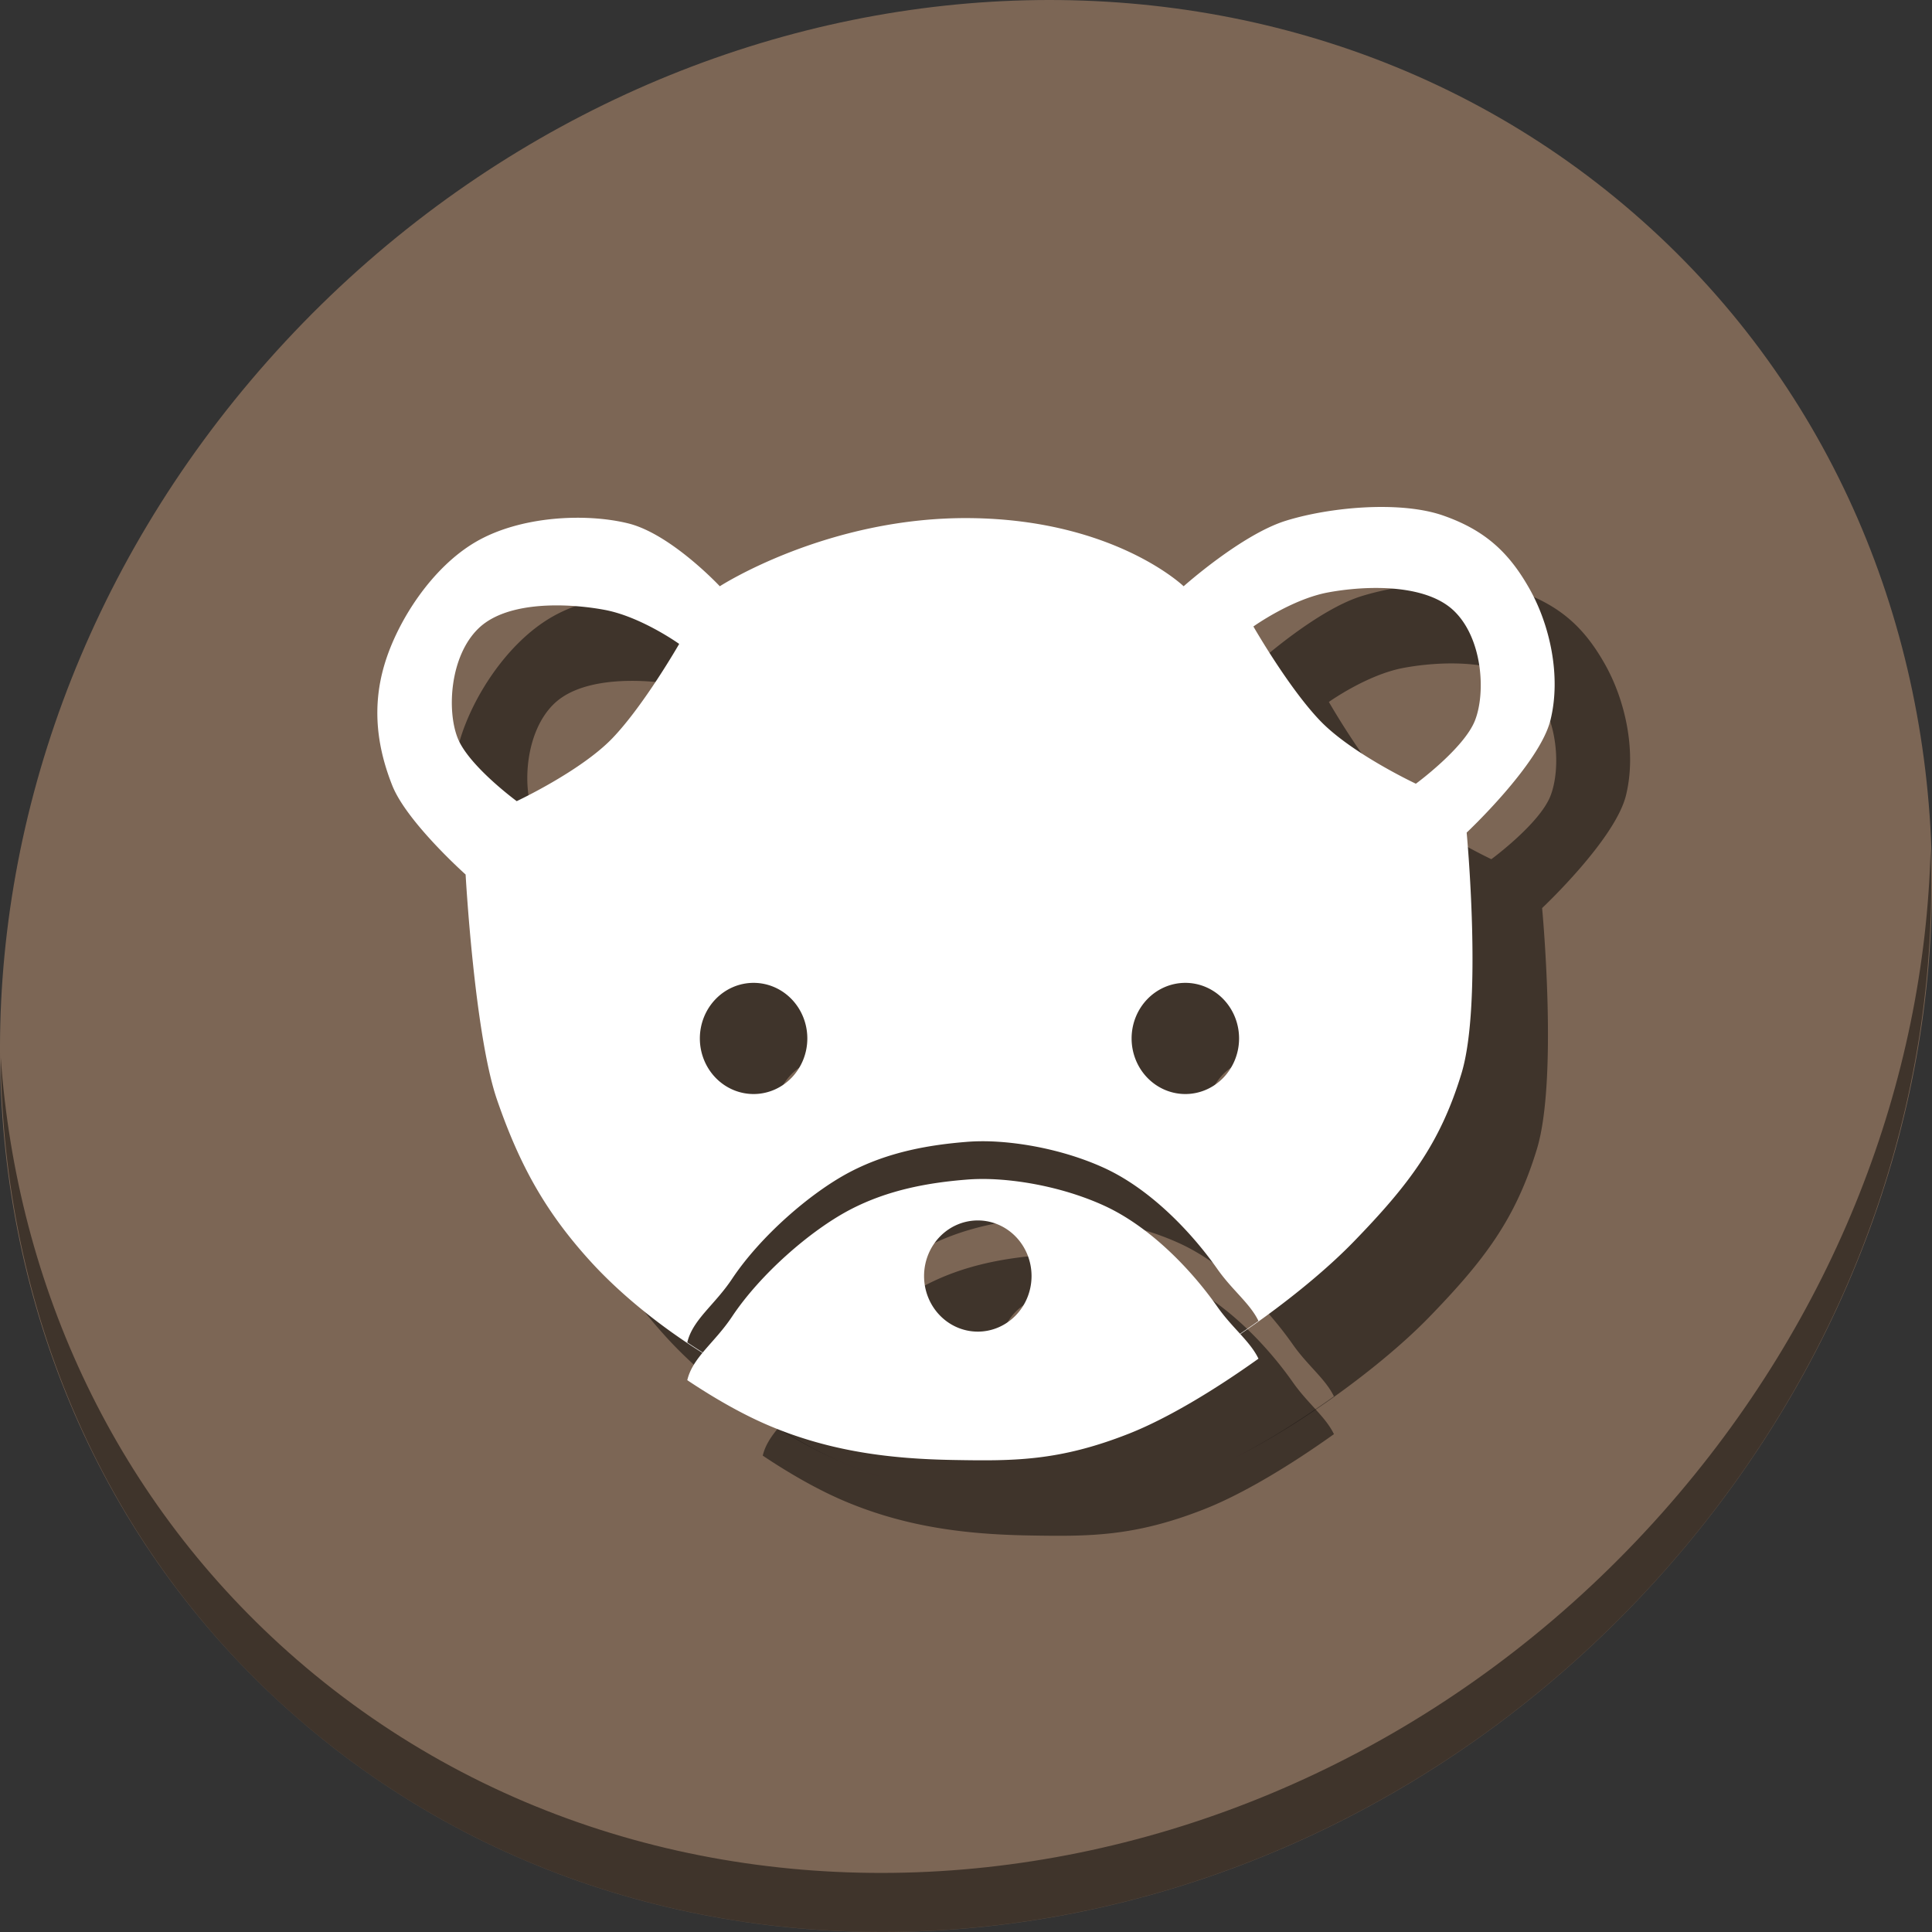 <?xml version="1.0" encoding="UTF-8" standalone="no"?>
<!-- Created with Inkscape (http://www.inkscape.org/) -->

<svg
   xmlns:dc="http://purl.org/dc/elements/1.1/"
   xmlns:cc="http://creativecommons.org/ns#"
   xmlns:rdf="http://www.w3.org/1999/02/22-rdf-syntax-ns#"
   xmlns:svg="http://www.w3.org/2000/svg"
   xmlns="http://www.w3.org/2000/svg"
   xmlns:xlink="http://www.w3.org/1999/xlink"
   xmlns:sodipodi="http://sodipodi.sourceforge.net/DTD/sodipodi-0.dtd"
   xmlns:inkscape="http://www.inkscape.org/namespaces/inkscape"
   version="1.0"
   width="512"
   height="512"
   id="svg2"
   inkscape:version="0.92.3 (2405546, 2018-03-11)"
   sodipodi:docname="gamine.svg">
  <rect width="100%" height="100%" fill="#333333" stroke="none"/>
  <sodipodi:namedview
     pagecolor="#ffffff"
     bordercolor="#666666"
     borderopacity="1"
     objecttolerance="10"
     gridtolerance="10"
     guidetolerance="10"
     inkscape:pageopacity="0"
     inkscape:pageshadow="2"
     inkscape:window-width="1366"
     inkscape:window-height="720"
     id="namedview104"
     showgrid="false"
     inkscape:zoom="0.32593205"
     inkscape:cx="-2.6404338"
     inkscape:cy="180.72713"
     inkscape:window-x="0"
     inkscape:window-y="23"
     inkscape:window-maximized="1"
     inkscape:current-layer="g4231" />
  <defs
     id="defs4">
    <linearGradient
       id="linearGradient3235">
      <stop
         id="stop3237"
         style="stop-color:#fce94f;stop-opacity:1"
         offset="0" />
      <stop
         id="stop3239"
         style="stop-color:#fce94f;stop-opacity:1"
         offset="0.5" />
      <stop
         id="stop3241"
         style="stop-color:#edd400;stop-opacity:1"
         offset="0.75" />
      <stop
         id="stop3243"
         style="stop-color:#c4a000;stop-opacity:1"
         offset="1" />
    </linearGradient>
    <linearGradient
       id="linearGradient19744">
      <stop
         id="stop19746"
         style="stop-color:#ffffff;stop-opacity:1"
         offset="0" />
      <stop
         id="stop19748"
         style="stop-color:#edd400;stop-opacity:1"
         offset="0.786" />
      <stop
         id="stop19750"
         style="stop-color:#ffffff;stop-opacity:1"
         offset="1" />
    </linearGradient>
    <linearGradient
       id="linearGradient14664">
      <stop
         id="stop14666"
         style="stop-color:#ffffff;stop-opacity:1"
         offset="0" />
      <stop
         id="stop14668"
         style="stop-color:#eeeeec;stop-opacity:1"
         offset="1" />
    </linearGradient>
    <linearGradient
       id="linearGradient12294">
      <stop
         id="stop12296"
         style="stop-color:#fef8c4;stop-opacity:1"
         offset="0" />
      <stop
         id="stop12298"
         style="stop-color:#edd400;stop-opacity:1"
         offset="1" />
    </linearGradient>
    <linearGradient
       id="linearGradient11853">
      <stop
         id="stop11855"
         style="stop-color:#ffffff;stop-opacity:1"
         offset="0" />
      <stop
         id="stop11857"
         style="stop-color:#ffffff;stop-opacity:0"
         offset="1" />
    </linearGradient>
    <linearGradient
       id="linearGradient8285">
      <stop
         id="stop8287"
         style="stop-color:#ff6c6c;stop-opacity:1"
         offset="0" />
      <stop
         id="stop8289"
         style="stop-color:#cc0000;stop-opacity:1"
         offset="1" />
    </linearGradient>
    <linearGradient
       id="linearGradient7499">
      <stop
         id="stop7501"
         style="stop-color:#fff5ac;stop-opacity:1"
         offset="0" />
      <stop
         id="stop7503"
         style="stop-color:#edd400;stop-opacity:1"
         offset="1" />
    </linearGradient>
    <linearGradient
       id="linearGradient7106">
      <stop
         id="stop7108"
         style="stop-color:#000000;stop-opacity:1"
         offset="0" />
      <stop
         id="stop7110"
         style="stop-color:#000000;stop-opacity:0"
         offset="1" />
    </linearGradient>
    <linearGradient
       id="linearGradient6328">
      <stop
         id="stop6330"
         style="stop-color:#ffffff;stop-opacity:1"
         offset="0" />
      <stop
         id="stop6332"
         style="stop-color:#ffffff;stop-opacity:0"
         offset="1" />
    </linearGradient>
    <linearGradient
       id="linearGradient5539">
      <stop
         id="stop5541"
         style="stop-color:#000000;stop-opacity:1"
         offset="0" />
      <stop
         id="stop5543"
         style="stop-color:#000000;stop-opacity:0"
         offset="1" />
    </linearGradient>
    <linearGradient
       id="linearGradient3570">
      <stop
         id="stop3572"
         style="stop-color:#ffffff;stop-opacity:1"
         offset="0" />
      <stop
         id="stop3574"
         style="stop-color:#fce94f;stop-opacity:1"
         offset="1" />
    </linearGradient>
    <linearGradient
       id="linearGradient2790">
      <stop
         id="stop2792"
         style="stop-color:#ffffff;stop-opacity:1"
         offset="0" />
      <stop
         id="stop2794"
         style="stop-color:#fce94f;stop-opacity:1"
         offset="1" />
    </linearGradient>
    <linearGradient
       id="linearGradient2188">
      <stop
         id="stop2190"
         style="stop-color:#c4a000;stop-opacity:1"
         offset="0" />
      <stop
         id="stop3626"
         style="stop-color:#edd400;stop-opacity:1"
         offset="0.206" />
      <stop
         id="stop2848"
         style="stop-color:#fce94f;stop-opacity:1"
         offset="0.5" />
      <stop
         id="stop2850"
         style="stop-color:#edd400;stop-opacity:1"
         offset="0.75" />
      <stop
         id="stop2192"
         style="stop-color:#c4a000;stop-opacity:1"
         offset="1" />
    </linearGradient>
    <radialGradient
       cx="23.078"
       cy="12.744"
       r="3.5"
       fx="23.078"
       fy="12.744"
       id="radialGradient3185"
       xlink:href="#linearGradient2790"
       gradientUnits="userSpaceOnUse"
       gradientTransform="matrix(5.865,-14.076,-10,-10.667,103.638,316.779)" />
    <linearGradient
       x1="21"
       y1="37.678"
       x2="42.231"
       y2="54.18"
       id="linearGradient4751"
       xlink:href="#linearGradient12294"
       gradientUnits="userSpaceOnUse"
       gradientTransform="matrix(12,0,0,6.787,-165.333,-255.733)" />
    <radialGradient
       cx="23.5"
       cy="19.5"
       r="14.5"
       fx="23.5"
       fy="19.5"
       id="radialGradient5545"
       xlink:href="#linearGradient5539"
       gradientUnits="userSpaceOnUse"
       gradientTransform="matrix(1.655,0,0,0.736,86.437,-126.345)" />
    <radialGradient
       cx="21.625"
       cy="16.75"
       r="5.5"
       fx="21.625"
       fy="16.75"
       id="radialGradient5934"
       xlink:href="#linearGradient7499"
       gradientUnits="userSpaceOnUse"
       gradientTransform="matrix(3.733,0,0,-3.879,34.933,-73.697)" />
    <radialGradient
       cx="10.451"
       cy="27.331"
       r="7"
       fx="10.451"
       fy="27.331"
       id="radialGradient6717"
       xlink:href="#linearGradient6328"
       gradientUnits="userSpaceOnUse"
       gradientTransform="matrix(14,14.637,-2.309,11.717,-26.538,-554.336)" />
    <radialGradient
       cx="24"
       cy="38.5"
       r="6"
       fx="24"
       fy="38.5"
       id="radialGradient7112"
       xlink:href="#linearGradient7106"
       gradientUnits="userSpaceOnUse"
       gradientTransform="matrix(15.556,0,0,5.778,-248,-209.111)" />
    <radialGradient
       cx="23.5"
       cy="19.5"
       r="14.5"
       fx="23.5"
       fy="19.5"
       id="radialGradient7116"
       xlink:href="#linearGradient5539"
       gradientUnits="userSpaceOnUse"
       gradientTransform="matrix(2.943,0,0,1.287,58.851,-17.103)" />
    <radialGradient
       cx="23"
       cy="28.5"
       r="3"
       fx="23"
       fy="28.5"
       id="radialGradient11865"
       xlink:href="#linearGradient8285"
       gradientUnits="userSpaceOnUse"
       gradientTransform="matrix(3.2,0,0,6.222,1.067,-239.156)" />
    <linearGradient
       x1="21"
       y1="26"
       x2="25"
       y2="31"
       id="linearGradient11867"
       xlink:href="#linearGradient11853"
       gradientUnits="userSpaceOnUse"
       gradientTransform="matrix(1.778,0,0,4.444,33.778,-186.267)" />
    <radialGradient
       cx="23"
       cy="28.5"
       r="3"
       fx="23"
       fy="28.5"
       id="radialGradient14259"
       xlink:href="#linearGradient8285"
       gradientUnits="userSpaceOnUse"
       gradientTransform="matrix(3.2,0,0,6.222,97.067,-238.667)" />
    <linearGradient
       x1="21"
       y1="26"
       x2="25"
       y2="31"
       id="linearGradient14261"
       xlink:href="#linearGradient11853"
       gradientUnits="userSpaceOnUse"
       gradientTransform="matrix(1.778,0,0,4.444,129.778,-185.778)" />
    <linearGradient
       x1="12"
       y1="14"
       x2="44.565"
       y2="47.688"
       id="linearGradient17109"
       xlink:href="#linearGradient3570"
       gradientUnits="userSpaceOnUse"
       gradientTransform="matrix(4.907,0,0,4.741,4.6223715e-6,-199.407)" />
    <radialGradient
       cx="23"
       cy="28.5"
       r="3"
       fx="23"
       fy="28.5"
       id="radialGradient17172"
       xlink:href="#linearGradient8285"
       gradientUnits="userSpaceOnUse"
       gradientTransform="matrix(5.333,0,0,8.296,5.0855414e-5,-281.778)" />
    <linearGradient
       x1="21"
       y1="26"
       x2="25"
       y2="31"
       id="linearGradient17174"
       xlink:href="#linearGradient11853"
       gradientUnits="userSpaceOnUse"
       gradientTransform="matrix(2.963,0,0,5.926,54.519,-211.259)" />
    <radialGradient
       cx="13.071"
       cy="21.094"
       r="15.5"
       fx="13.071"
       fy="21.094"
       id="radialGradient17706"
       xlink:href="#linearGradient2790"
       gradientUnits="userSpaceOnUse"
       gradientTransform="matrix(7.619,12.046,-9.883,8.623,177.85,-446.034)" />
    <radialGradient
       cx="3.5"
       cy="16.969"
       r="3.048"
       fx="3.5"
       fy="16.969"
       id="radialGradient18099"
       xlink:href="#linearGradient14664"
       gradientUnits="userSpaceOnUse"
       gradientTransform="matrix(0.529,1.27,-1.312,0.787,23.919,-1.007)" />
    <radialGradient
       cx="3.5"
       cy="16.969"
       r="3.048"
       fx="3.5"
       fy="16.969"
       id="radialGradient18124"
       xlink:href="#linearGradient14664"
       gradientUnits="userSpaceOnUse"
       gradientTransform="matrix(0.529,1.27,-1.312,0.787,23.919,-1.007)" />
    <radialGradient
       cx="3.5"
       cy="16.969"
       r="3.048"
       fx="3.5"
       fy="16.969"
       id="radialGradient18126"
       xlink:href="#linearGradient14664"
       gradientUnits="userSpaceOnUse"
       gradientTransform="matrix(0.529,1.27,-1.312,0.787,23.919,-1.007)" />
    <radialGradient
       cx="3.5"
       cy="16.969"
       r="3.048"
       fx="3.5"
       fy="16.969"
       id="radialGradient18128"
       xlink:href="#linearGradient14664"
       gradientUnits="userSpaceOnUse"
       gradientTransform="matrix(0.529,1.27,-1.312,0.787,23.919,-1.007)" />
    <linearGradient
       x1="40.036"
       y1="12.359"
       x2="41.661"
       y2="35.395"
       id="linearGradient19742"
       xlink:href="#linearGradient19744"
       gradientUnits="userSpaceOnUse"
       gradientTransform="matrix(5.333,0,0,5.333,-1.291434e-7,-208)" />
    <radialGradient
       cx="13.819"
       cy="8.88"
       r="14.5"
       fx="13.819"
       fy="8.88"
       id="radialGradient19774"
       xlink:href="#linearGradient3570"
       gradientUnits="userSpaceOnUse"
       gradientTransform="matrix(1.902,2.452,-3.016,3.888,86.747,-183.966)" />
    <linearGradient
       x1="3"
       y1="27"
       x2="39"
       y2="28"
       id="linearGradient2846"
       xlink:href="#linearGradient2188"
       gradientUnits="userSpaceOnUse"
       gradientTransform="matrix(5.333,0,0,5.333,-1.291434e-7,-208)" />
    <linearGradient
       x1="8"
       y1="39"
       x2="38"
       y2="39"
       id="linearGradient3233"
       xlink:href="#linearGradient3235"
       gradientUnits="userSpaceOnUse"
       gradientTransform="matrix(5.333,0,0,5.333,-1.291434e-7,-208)" />
  </defs>
  <g
     id="g4231"
     transform="translate(0,12)">
    <g
       id="g949">
      <g
         style="fill:#7c6655;fill-opacity:1"
         id="g29"
         transform="matrix(8.045,6.973,-7.692,8.675,247.53,-131.547)">
        <path
           id="path27"
           d="M 24,1 C 36.703,1 47,11.297 47,24 47,36.703 36.703,47 24,47 11.297,47 1,36.703 1,24 1,11.297 11.297,1 24,1 Z"
           inkscape:connector-curvature="0"
           style="fill:#7c6655;fill-opacity:1" />
      </g>
      <path
         style="opacity:1;fill:#000000;fill-opacity:0.49;stroke-width:11.11"
         inkscape:connector-curvature="0"
         d="m 511.636,212.904 c -1.551,61.312 -25.161,124.155 -70.966,175.814 C 342.959,498.917 180.919,516.446 78.726,427.871 30.827,386.356 4.497,328.923 0.194,268.229 0.799,334.585 27.117,398.482 79.079,443.519 181.272,532.094 343.32,514.556 441.022,404.366 490.727,348.308 514.027,279.075 511.636,212.904 Z"
         id="path51" />
      <g
         style="fill:#000000;fill-opacity:0.49"
         transform="translate(20,20)"
         id="g133">
        <path
           inkscape:connector-curvature="0"
           id="path129"
           transform="translate(0,-12)"
           d="m 367.383,134.361 c -9.245,-0.151 -19.275,1.357 -26.621,3.643 -11.754,3.658 -27.084,17.361 -27.084,17.361 0,0 -18.232,-17.564 -56.252,-18.057 -38.02,-0.492 -66.67,18.057 -66.67,18.057 0,0 -12.969,-13.888 -24.307,-16.668 -11.338,-2.78 -28.562,-1.932 -40.279,4.861 -11.718,6.794 -20.871,21.02 -24.307,32.641 -3.436,11.621 -1.757,22.244 2.084,31.945 3.841,9.701 19.445,23.613 19.445,23.613 0,0 2.347,42.38 8.334,59.725 5.987,17.345 12.894,29.828 25,43.057 12.106,13.229 30.755,26.387 47.225,33.334 5.403,2.279 10.761,4.002 16.092,5.301 -5.332,-1.301 -10.694,-3.029 -16.098,-5.309 -7.111,-2.999 -14.587,-7.282 -21.809,-12.104 1.433,-6.067 7.232,-9.886 11.865,-16.846 7.489,-11.251 20.732,-22.778 31.109,-28.25 10.377,-5.472 21.372,-7.285 31.111,-8.062 2.435,-0.196 5.163,-0.22 8.082,-0.041 v 0.002 c 8.757,0.537 19.196,2.792 28.25,6.922 12.072,5.506 23.006,16.775 30.051,26.809 3.982,5.672 8.636,9.083 10.902,13.766 -8.793,6.284 -18.028,12.088 -26.389,16.285 17.589,-8.742 39.165,-24.428 51.699,-37.363 14.522,-14.987 22.804,-25.841 28.473,-44.445 5.668,-18.604 1.389,-63.891 1.389,-63.891 0,0 19.348,-18.146 22.223,-29.863 2.874,-11.717 -0.221,-25.251 -5.555,-34.723 -5.334,-9.471 -11.626,-15.512 -22.918,-19.445 -4.235,-1.475 -9.5,-2.163 -15.047,-2.254 z m -2.629,21.455 c 7.728,0.014 15.769,1.477 20.537,6.043 7.63,7.305 8.509,21.8 5.557,29.166 -2.952,7.366 -15.625,16.668 -15.625,16.668 0,0 -16.973,-7.953 -25.35,-16.668 -8.377,-8.715 -17.709,-25 -17.709,-25 0,0 10.095,-7.225 19.793,-9.027 3.637,-0.676 8.16,-1.19 12.797,-1.182 z m -217.352,4.619 c 4.637,-0.008 9.16,0.504 12.797,1.18 9.698,1.803 19.793,9.029 19.793,9.029 0,0 -9.332,16.285 -17.709,25 -8.377,8.715 -25.35,16.668 -25.35,16.668 0,0 -12.673,-9.302 -15.625,-16.668 -2.952,-7.366 -2.073,-21.863 5.557,-29.168 4.769,-4.566 12.809,-6.027 20.537,-6.041 z m 52.307,100.031 a 14.241,14.732 0 0 1 14.24,14.732 14.241,14.732 0 0 1 -14.24,14.73 14.241,14.732 0 0 1 -14.24,-14.73 14.241,14.732 0 0 1 14.24,-14.732 z m 114.418,0 a 14.241,14.732 0 0 1 14.24,14.732 14.241,14.732 0 0 1 -14.24,14.73 14.241,14.732 0 0 1 -14.24,-14.73 14.241,14.732 0 0 1 14.24,-14.732 z m -7.01,105.879 c -0.983,0.493 -1.936,0.936 -2.893,1.383 0.953,-0.442 1.912,-0.896 2.893,-1.383 z"
           style="fill:#000000;fill-opacity:0.49;stroke:none;stroke-width:1.084px;stroke-linecap:butt;stroke-linejoin:miter;stroke-opacity:1" />
        <path
           inkscape:connector-curvature="0"
           id="path131"
           transform="translate(0,-12)"
           d="m 260.082,312.443 c -1.351,0.008 -2.642,0.062 -3.859,0.16 -9.739,0.777 -20.734,2.591 -31.111,8.062 -10.377,5.472 -23.62,16.999 -31.109,28.25 -4.633,6.96 -10.432,10.779 -11.865,16.846 7.222,4.821 14.697,9.104 21.809,12.104 16.47,6.947 32.536,8.758 48.615,9.043 16.079,0.285 28.007,0.347 46.537,-6.941 10.175,-4.002 22.685,-11.527 34.41,-19.906 -2.266,-4.683 -6.92,-8.094 -10.902,-13.766 -7.045,-10.033 -17.979,-21.303 -30.051,-26.809 -9.054,-4.129 -19.493,-6.384 -28.25,-6.922 v -0.002 c -1.459,-0.09 -2.871,-0.127 -4.223,-0.119 z m -0.955,10.986 a 14.241,14.732 0 0 1 14.242,14.732 14.241,14.732 0 0 1 -14.242,14.732 14.241,14.732 0 0 1 -14.24,-14.732 14.241,14.732 0 0 1 14.24,-14.732 z"
           style="fill:#000000;fill-opacity:0.49;stroke:none;stroke-width:1.084px;stroke-linecap:butt;stroke-linejoin:miter;stroke-opacity:1" />
      </g>
      <g
         id="g127">
        <path
           style="fill:#ffffff;fill-opacity:1;stroke:none;stroke-width:1.084px;stroke-linecap:butt;stroke-linejoin:miter;stroke-opacity:1"
           d="M 367.383 134.361 C 358.137 134.21 348.108 135.718 340.762 138.004 C 329.007 141.662 313.678 155.365 313.678 155.365 C 313.678 155.365 295.446 137.801 257.426 137.309 C 219.406 136.816 190.756 155.365 190.756 155.365 C 190.756 155.365 177.787 141.478 166.449 138.697 C 155.111 135.917 137.888 136.765 126.17 143.559 C 114.452 150.352 105.299 164.578 101.863 176.199 C 98.427 187.82 100.106 198.444 103.947 208.145 C 107.788 217.845 123.393 231.758 123.393 231.758 C 123.393 231.758 125.74 274.138 131.727 291.482 C 137.713 308.827 144.621 321.31 156.727 334.539 C 168.833 347.768 187.482 360.926 203.951 367.873 C 209.354 370.152 214.713 371.875 220.043 373.174 C 214.711 371.873 209.349 370.145 203.945 367.865 C 196.834 364.866 189.358 360.583 182.137 355.762 C 183.57 349.695 189.369 345.876 194.002 338.916 C 201.491 327.665 214.734 316.138 225.111 310.666 C 235.488 305.194 246.484 303.381 256.223 302.604 C 258.657 302.408 261.386 302.383 264.305 302.562 L 264.305 302.564 C 273.062 303.102 283.501 305.357 292.555 309.486 C 304.627 314.992 315.56 326.261 322.605 336.295 C 326.588 341.967 331.242 345.378 333.508 350.061 C 324.714 356.345 315.48 362.148 307.119 366.346 C 324.709 357.603 346.284 341.918 358.818 328.982 C 373.34 313.995 381.623 303.141 387.291 284.537 C 392.959 265.933 388.68 220.646 388.68 220.646 C 388.68 220.646 408.028 202.501 410.902 190.783 C 413.777 179.066 410.682 165.532 405.348 156.061 C 400.013 146.589 393.722 140.548 382.43 136.615 C 378.195 135.14 372.93 134.452 367.383 134.361 z M 364.754 155.816 C 372.482 155.83 380.522 157.293 385.291 161.859 C 392.921 169.165 393.8 183.659 390.848 191.025 C 387.896 198.392 375.223 207.693 375.223 207.693 C 375.223 207.693 358.25 199.74 349.873 191.025 C 341.496 182.311 332.164 166.025 332.164 166.025 C 332.164 166.025 342.259 158.801 351.957 156.998 C 355.594 156.322 360.117 155.808 364.754 155.816 z M 147.402 160.436 C 152.039 160.427 156.562 160.939 160.199 161.615 C 169.897 163.418 179.992 170.645 179.992 170.645 C 179.992 170.645 170.66 186.93 162.283 195.645 C 153.906 204.359 136.934 212.312 136.934 212.312 C 136.934 212.312 124.261 203.011 121.309 195.645 C 118.357 188.278 119.235 173.782 126.865 166.477 C 131.634 161.911 139.675 160.45 147.402 160.436 z M 199.709 260.467 A 14.241 14.732 0 0 1 213.949 275.199 A 14.241 14.732 0 0 1 199.709 289.93 A 14.241 14.732 0 0 1 185.469 275.199 A 14.241 14.732 0 0 1 199.709 260.467 z M 314.127 260.467 A 14.241 14.732 0 0 1 328.367 275.199 A 14.241 14.732 0 0 1 314.127 289.93 A 14.241 14.732 0 0 1 299.887 275.199 A 14.241 14.732 0 0 1 314.127 260.467 z M 307.117 366.346 C 306.134 366.839 305.181 367.281 304.225 367.729 C 305.178 367.286 306.137 366.833 307.117 366.346 z "
           transform="translate(0,-12)"
           id="path916" />
        <path
           style="fill:#ffffff;fill-opacity:1;stroke:none;stroke-width:1.084px;stroke-linecap:butt;stroke-linejoin:miter;stroke-opacity:1"
           d="M 260.082 312.443 C 258.731 312.452 257.44 312.506 256.223 312.604 C 246.484 313.381 235.488 315.194 225.111 320.666 C 214.734 326.138 201.491 337.665 194.002 348.916 C 189.369 355.876 183.57 359.695 182.137 365.762 C 189.358 370.583 196.834 374.866 203.945 377.865 C 220.415 384.812 236.482 386.623 252.561 386.908 C 268.64 387.193 280.567 387.255 299.098 379.967 C 309.273 375.965 321.783 368.44 333.508 360.061 C 331.242 355.378 326.588 351.967 322.605 346.295 C 315.56 336.261 304.627 324.992 292.555 319.486 C 283.501 315.357 273.062 313.102 264.305 312.564 L 264.305 312.562 C 262.845 312.473 261.433 312.435 260.082 312.443 z M 259.127 323.43 A 14.241 14.732 0 0 1 273.369 338.162 A 14.241 14.732 0 0 1 259.127 352.895 A 14.241 14.732 0 0 1 244.887 338.162 A 14.241 14.732 0 0 1 259.127 323.43 z "
           transform="translate(0,-12)"
           id="path956" />
      </g>
    </g>
  </g>
</svg>
